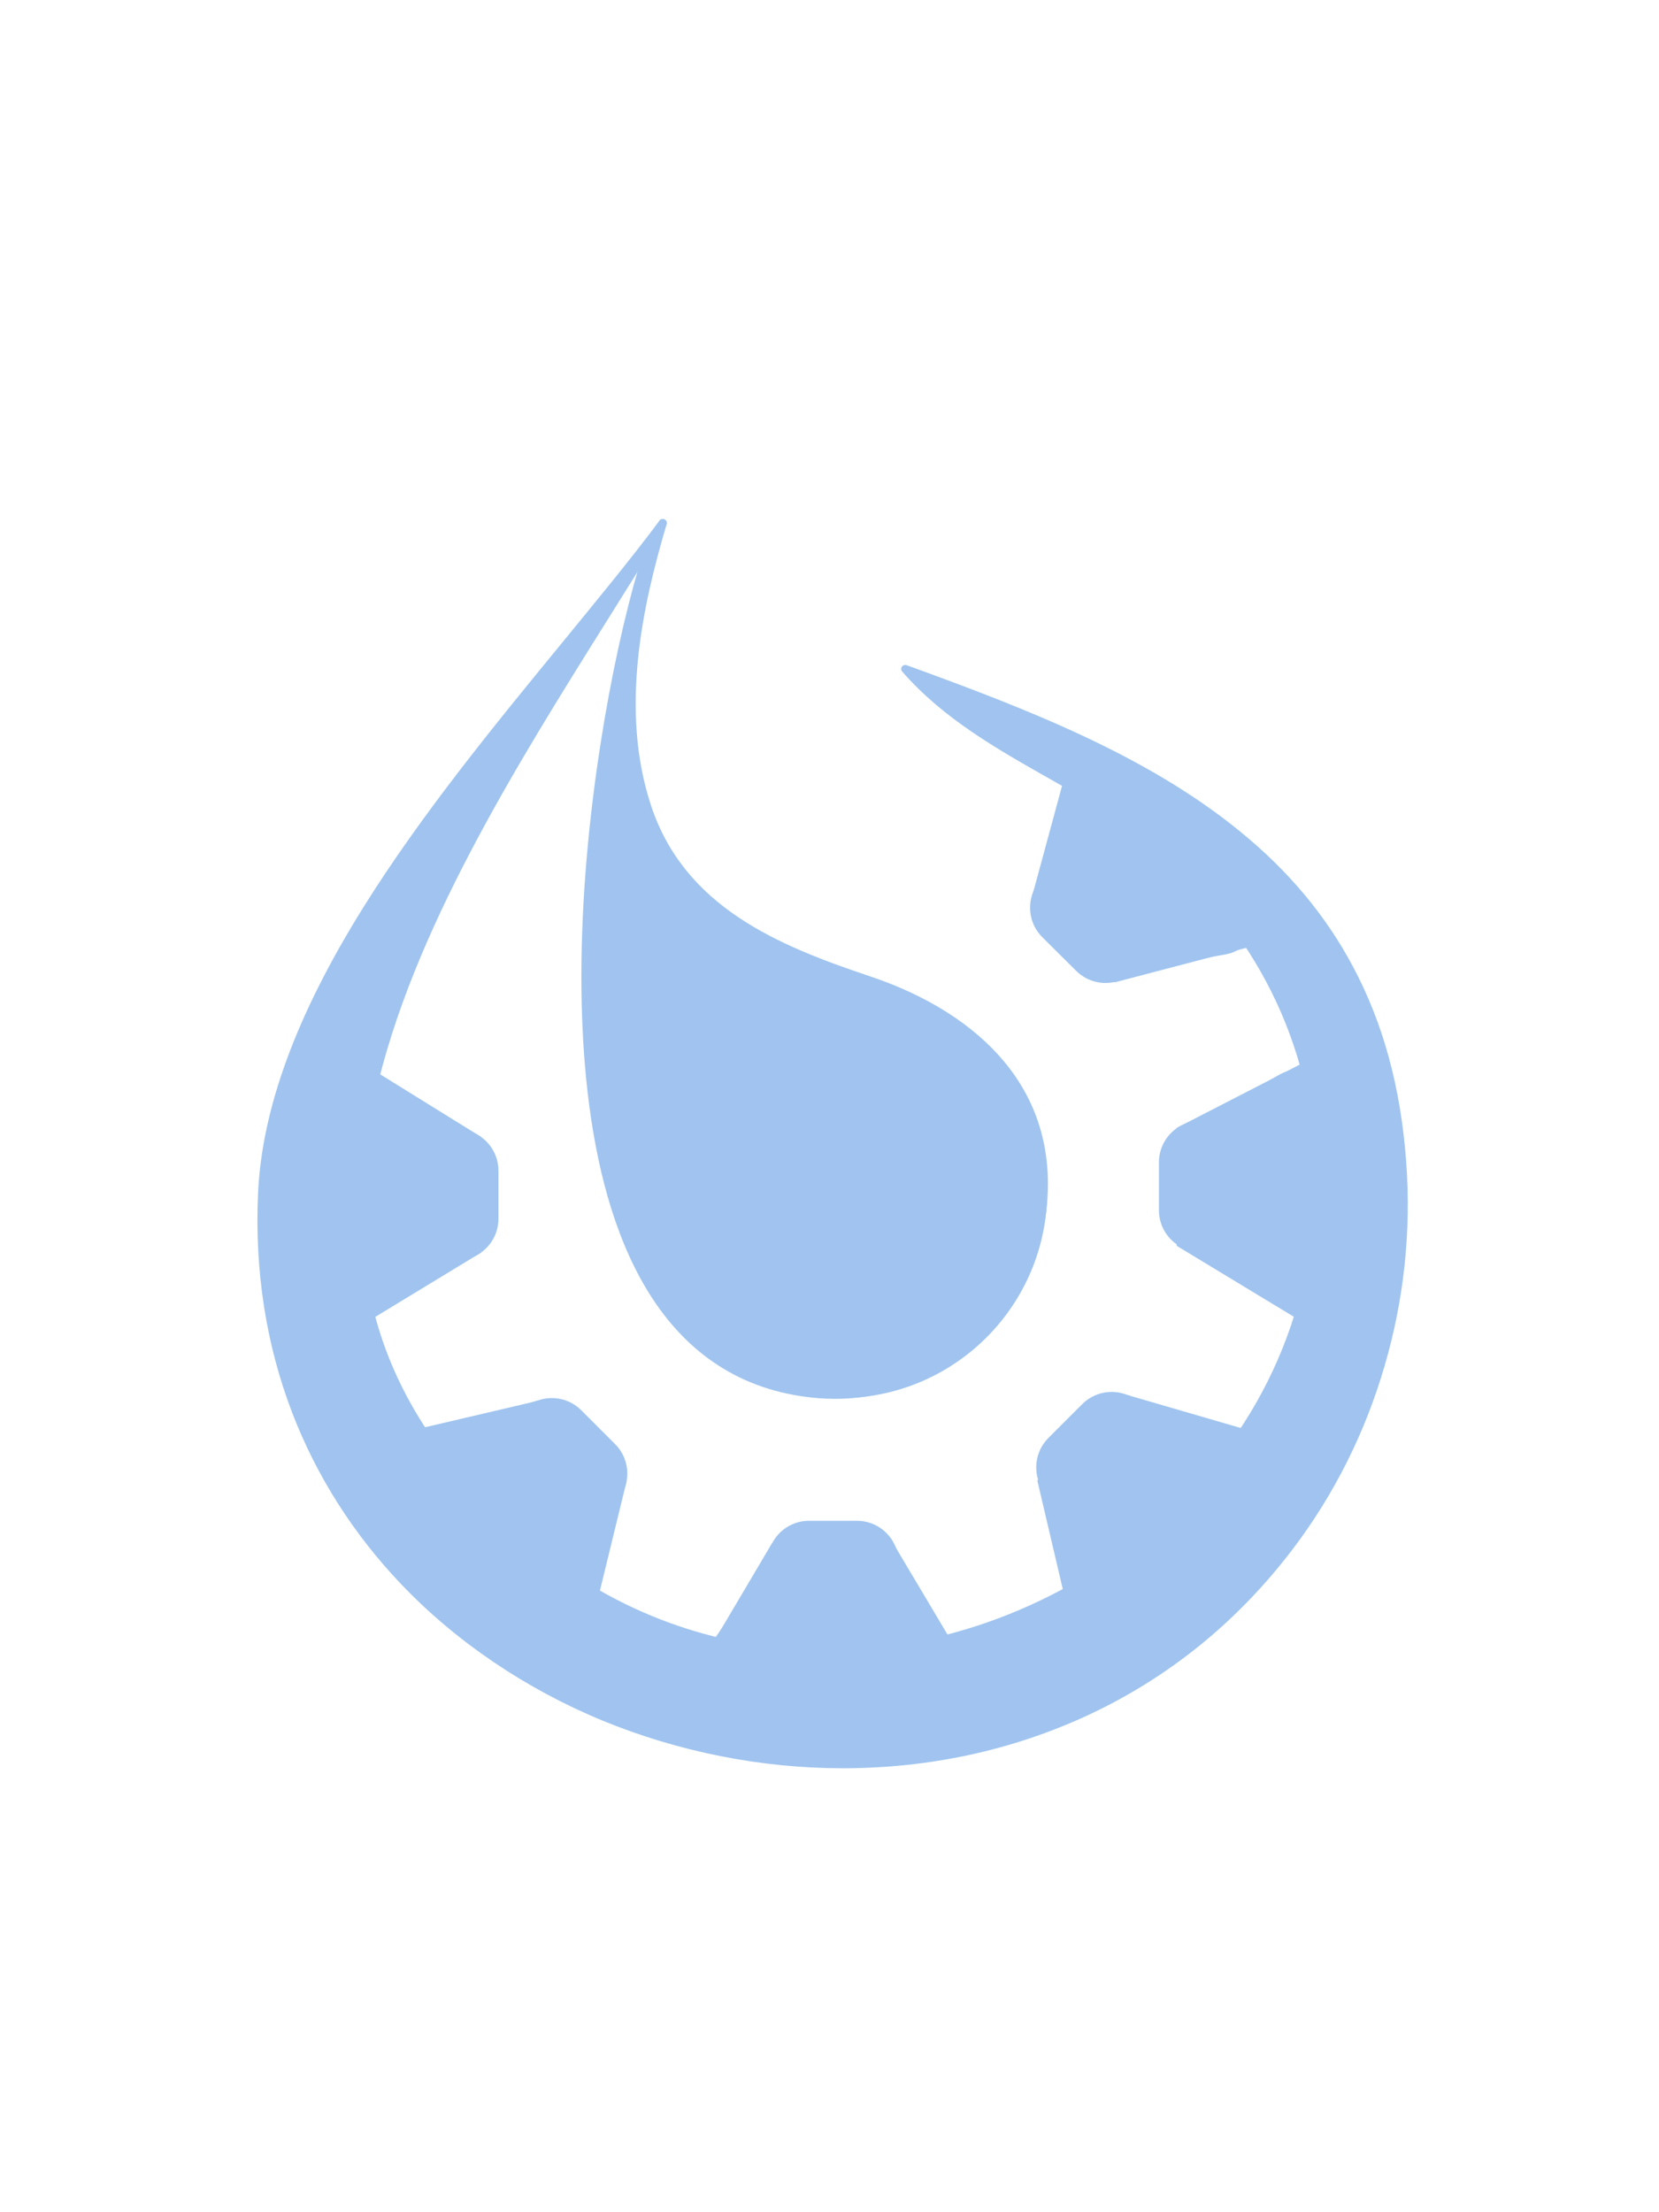 <?xml version="1.0" encoding="utf-8"?>
<!-- Generator: Adobe Illustrator 19.1.0, SVG Export Plug-In . SVG Version: 6.00 Build 0)  -->
<svg version="1.1" id="Layer_1" xmlns="http://www.w3.org/2000/svg" xmlns:xlink="http://www.w3.org/1999/xlink" x="0px" y="0px"
	 viewBox="0 0 1536 2048" enable-background="new 0 0 1536 2048" xml:space="preserve">
<g>
	<path fill="#A0C4EF" d="M843.4,1570.7H689.7c-0.5,0-1.1,0-1.6,0c-26.8-1.1-41.5-31.9-26.2-54l7.7-11.2
		c16.9-24.5,31.6-50.4,45.3-76.8c6.4-12.4,19.3-20.8,34.3-20.8h44.2c16,0,29.7,9.7,35.5,23.5c11.8,27.9,26.2,54.6,41.5,80.8l3.8,6.5
		c10.7,18.2,2.7,42-17,49.5C852.9,1569.8,848.2,1570.7,843.4,1570.7z"/>
	<path fill="#A0C4EF" d="M1152.4,1379.6l-108.7,108.7c-0.4,0.4-0.8,0.7-1.1,1.1c-19.7,18.2-52,6.8-56.7-19.6l-2.4-13.3
		c-5.3-29.3-13.3-58-22.3-86.3c-4.2-13.3-1.1-28.4,9.5-39l31.3-31.3c11.3-11.3,27.8-14.1,41.8-8.5c28.1,11.4,57.2,20.1,86.5,27.8
		l7.3,1.9c20.4,5.4,31.7,27.8,23,47C1158.5,1372.3,1155.8,1376.2,1152.4,1379.6z"/>
	<path fill="#A0C4EF" d="M1235.8,1026v153.8c0,0.5,0,1.1,0,1.6c-1.1,26.8-31.9,41.5-54,26.2l-11.2-7.7
		c-24.5-16.9-50.4-31.6-76.8-45.3c-12.4-6.4-20.8-19.3-20.8-34.3v-44.2c0-16,9.7-29.7,23.5-35.5c27.9-11.8,54.6-26.2,80.8-41.5
		l6.5-3.8c18.2-10.7,42-2.7,49.5,17C1234.9,1016.6,1235.8,1021.2,1235.8,1026z"/>
	<path fill="#A0C4EF" d="M298.7,1178.3v-153.8c0-0.5,0-1.1,0-1.6c1.1-26.8,31.9-41.5,54-26.2l11.2,7.7
		c24.5,16.9,50.4,31.6,76.8,45.3c12.4,6.4,20.8,19.3,20.8,34.3v44.2c0,16-9.7,29.7-23.5,35.5c-27.9,11.8-54.6,26.2-80.8,41.5
		l-6.5,3.8c-18.2,10.7-42,2.7-49.5-17C299.6,1187.7,298.7,1183.1,298.7,1178.3z"/>
	<path fill="#A0C4EF" d="M1044.7,717l108.7,108.7c0.4,0.4,0.7,0.8,1.1,1.1c18.2,19.7,6.8,52-19.6,56.7l-13.3,2.4
		c-29.3,5.3-58,13.3-86.3,22.3c-13.3,4.2-28.4,1.1-39-9.5L965,867.6c-11.3-11.3-14.1-27.8-8.5-41.8c11.4-28.1,20.1-57.2,27.8-86.5
		l1.9-7.3c5.4-20.4,27.8-31.7,47-23C1037.4,710.9,1041.3,713.6,1044.7,717z"/>
	<path fill="#A0C4EF" d="M489.8,1487.3l-108.7-108.7c-0.4-0.4-0.7-0.8-1.1-1.1c-18.2-19.7-6.8-52,19.6-56.7l13.3-2.4
		c29.3-5.3,58-13.3,86.3-22.3c13.3-4.2,28.4-1.1,39,9.5l31.3,31.3c11.3,11.3,14.1,27.8,8.5,41.8c-11.4,28.1-20.1,57.2-27.8,86.5
		l-1.9,7.3c-5.4,20.4-27.8,31.7-47,23C497.1,1493.4,493.2,1490.7,489.8,1487.3z"/>
</g>
<polygon fill="#A0C4EF" points="339.3,1224.1 445.4,1159.6 445.4,1052.5 339.3,986.7 "/>
<polygon fill="#A0C4EF" points="1206.3,1224.1 1089.4,1153.3 1089.4,1044.2 1207.2,983.6 "/>
<polygon fill="#A0C4EF" points="550.8,1491.7 580.2,1371 504.5,1295.3 382.9,1323.8 "/>
<polygon fill="#A0C4EF" points="1168.3,873.7 1032.1,909.4 954.9,832.2 990.2,702.1 "/>
<polygon fill="#A0C4EF" points="889.7,1534.1 827.1,1428.9 714.8,1428.6 652.4,1534.1 "/>
<polygon fill="#A0C4EF" points="1156.7,1324.3 1043.6,1291.4 960.4,1370.6 988.9,1492.1 "/>
<path fill="#A0C4EF" d="M780.1,1637c-75.4,0-152.2-15.3-222.2-44.1c-71-29.3-135.3-72.8-185.9-125.7
	c-44.7-46.8-78.8-100.4-101.5-159.4c-24.2-63.1-34.8-131.4-31.6-203c3.6-78.7,35.5-165.4,97.5-264.8
	c53.8-86.3,122.9-170.4,183.8-244.7c33-40.3,64.3-78.3,90.4-113.3c0.7-1,1.8-1.5,3-1.5c0.7,0,1.4,0.2,2.1,0.6c1.6,1.1,2.1,3.3,1.1,5
	c-16.9,28-34.8,56.6-53.8,86.9c-85.2,136-181.7,290.1-215.6,440.9c-38.9,173,12.2,311.6,156.1,423.8
	c75.6,58.9,166.2,90.1,261.9,90.1c211.9,0,445-163.3,452.2-427.1c3.1-113.5-43.4-220.8-130.7-302.2c-33.9-31.5-75.2-54.9-115.1-77.5
	c-48.5-27.5-98.7-55.8-136.5-99.3c-1.1-1.3-1.2-3.1-0.3-4.5c0.7-1,1.9-1.6,3.1-1.6c0.4,0,0.9,0.1,1.3,0.2
	c113.7,41.2,222.9,84,308.2,153.5c45.5,37,79.9,78.2,105.2,125.8c28.1,52.9,44.2,112.2,49.2,181.3c4.6,63.5-2.1,126.9-20.1,188.3
	c-18.1,61.9-46.7,118.9-84.9,169.3c-51.2,67.4-115.2,119.3-190.4,154.2C936.6,1620.5,860.4,1637,780.1,1637z"/>
<path fill="#A0C4EF" d="M613.6,484.2c-172.3,285.3-474.5,674.1-112.4,956.3c281.2,219.1,710.4,16.9,720.1-339.9
	c3.2-116.9-46.6-225.6-131.9-305c-75.5-70.2-183-97.8-251.2-176.5c226,82,439.5,173.2,460.1,457.3c9.2,126.2-27.6,254.1-104.3,355
	c-296.3,390-974.3,178.9-951.4-326.5C252.7,882.6,489.6,650.3,613.6,484.2z"/>
<path fill="#A0C4EF" d="M773.1,1295c-5,0-10.2-0.2-15.2-0.6c-65.4-5.2-117.1-36.3-153.8-92.2c-64.4-98.2-70.2-254-63.8-367.5
	c7.6-134.3,35.4-265.8,59.6-336.5c0.1-0.3,0.3-0.6,0.4-0.9l10.2-15.2c0.7-1.1,1.9-1.6,3.1-1.6c0.5,0,1.1,0.1,1.6,0.4
	c1.7,0.8,2.5,2.7,2,4.4c-22.1,74.6-43.7,171.6-14.5,260.2c30.9,93.9,117.1,129.7,202.7,158.3c53,17.7,95.8,44.9,124,78.6
	c32.9,39.4,46,87,39,141.3c-6.1,46.9-29.6,90.3-66.1,122.2C865.9,1277.5,820.1,1295,773.1,1295z"/>
<path fill="#A0C4EF" d="M613.6,484.2c-24.8,83.7-42.9,176.3-14.5,262.4c31.3,94.8,117.4,131.3,205.1,160.6
	c97.5,32.6,175.3,102.1,160.5,215.9c-13.1,100.4-105.6,175.6-206.4,167.5c-306.7-24.6-215.5-613.9-154.8-791.3L613.6,484.2z"/>
<circle fill="#A0C4EF" cx="777.6" cy="1102.4" r="192"/>
</svg>
